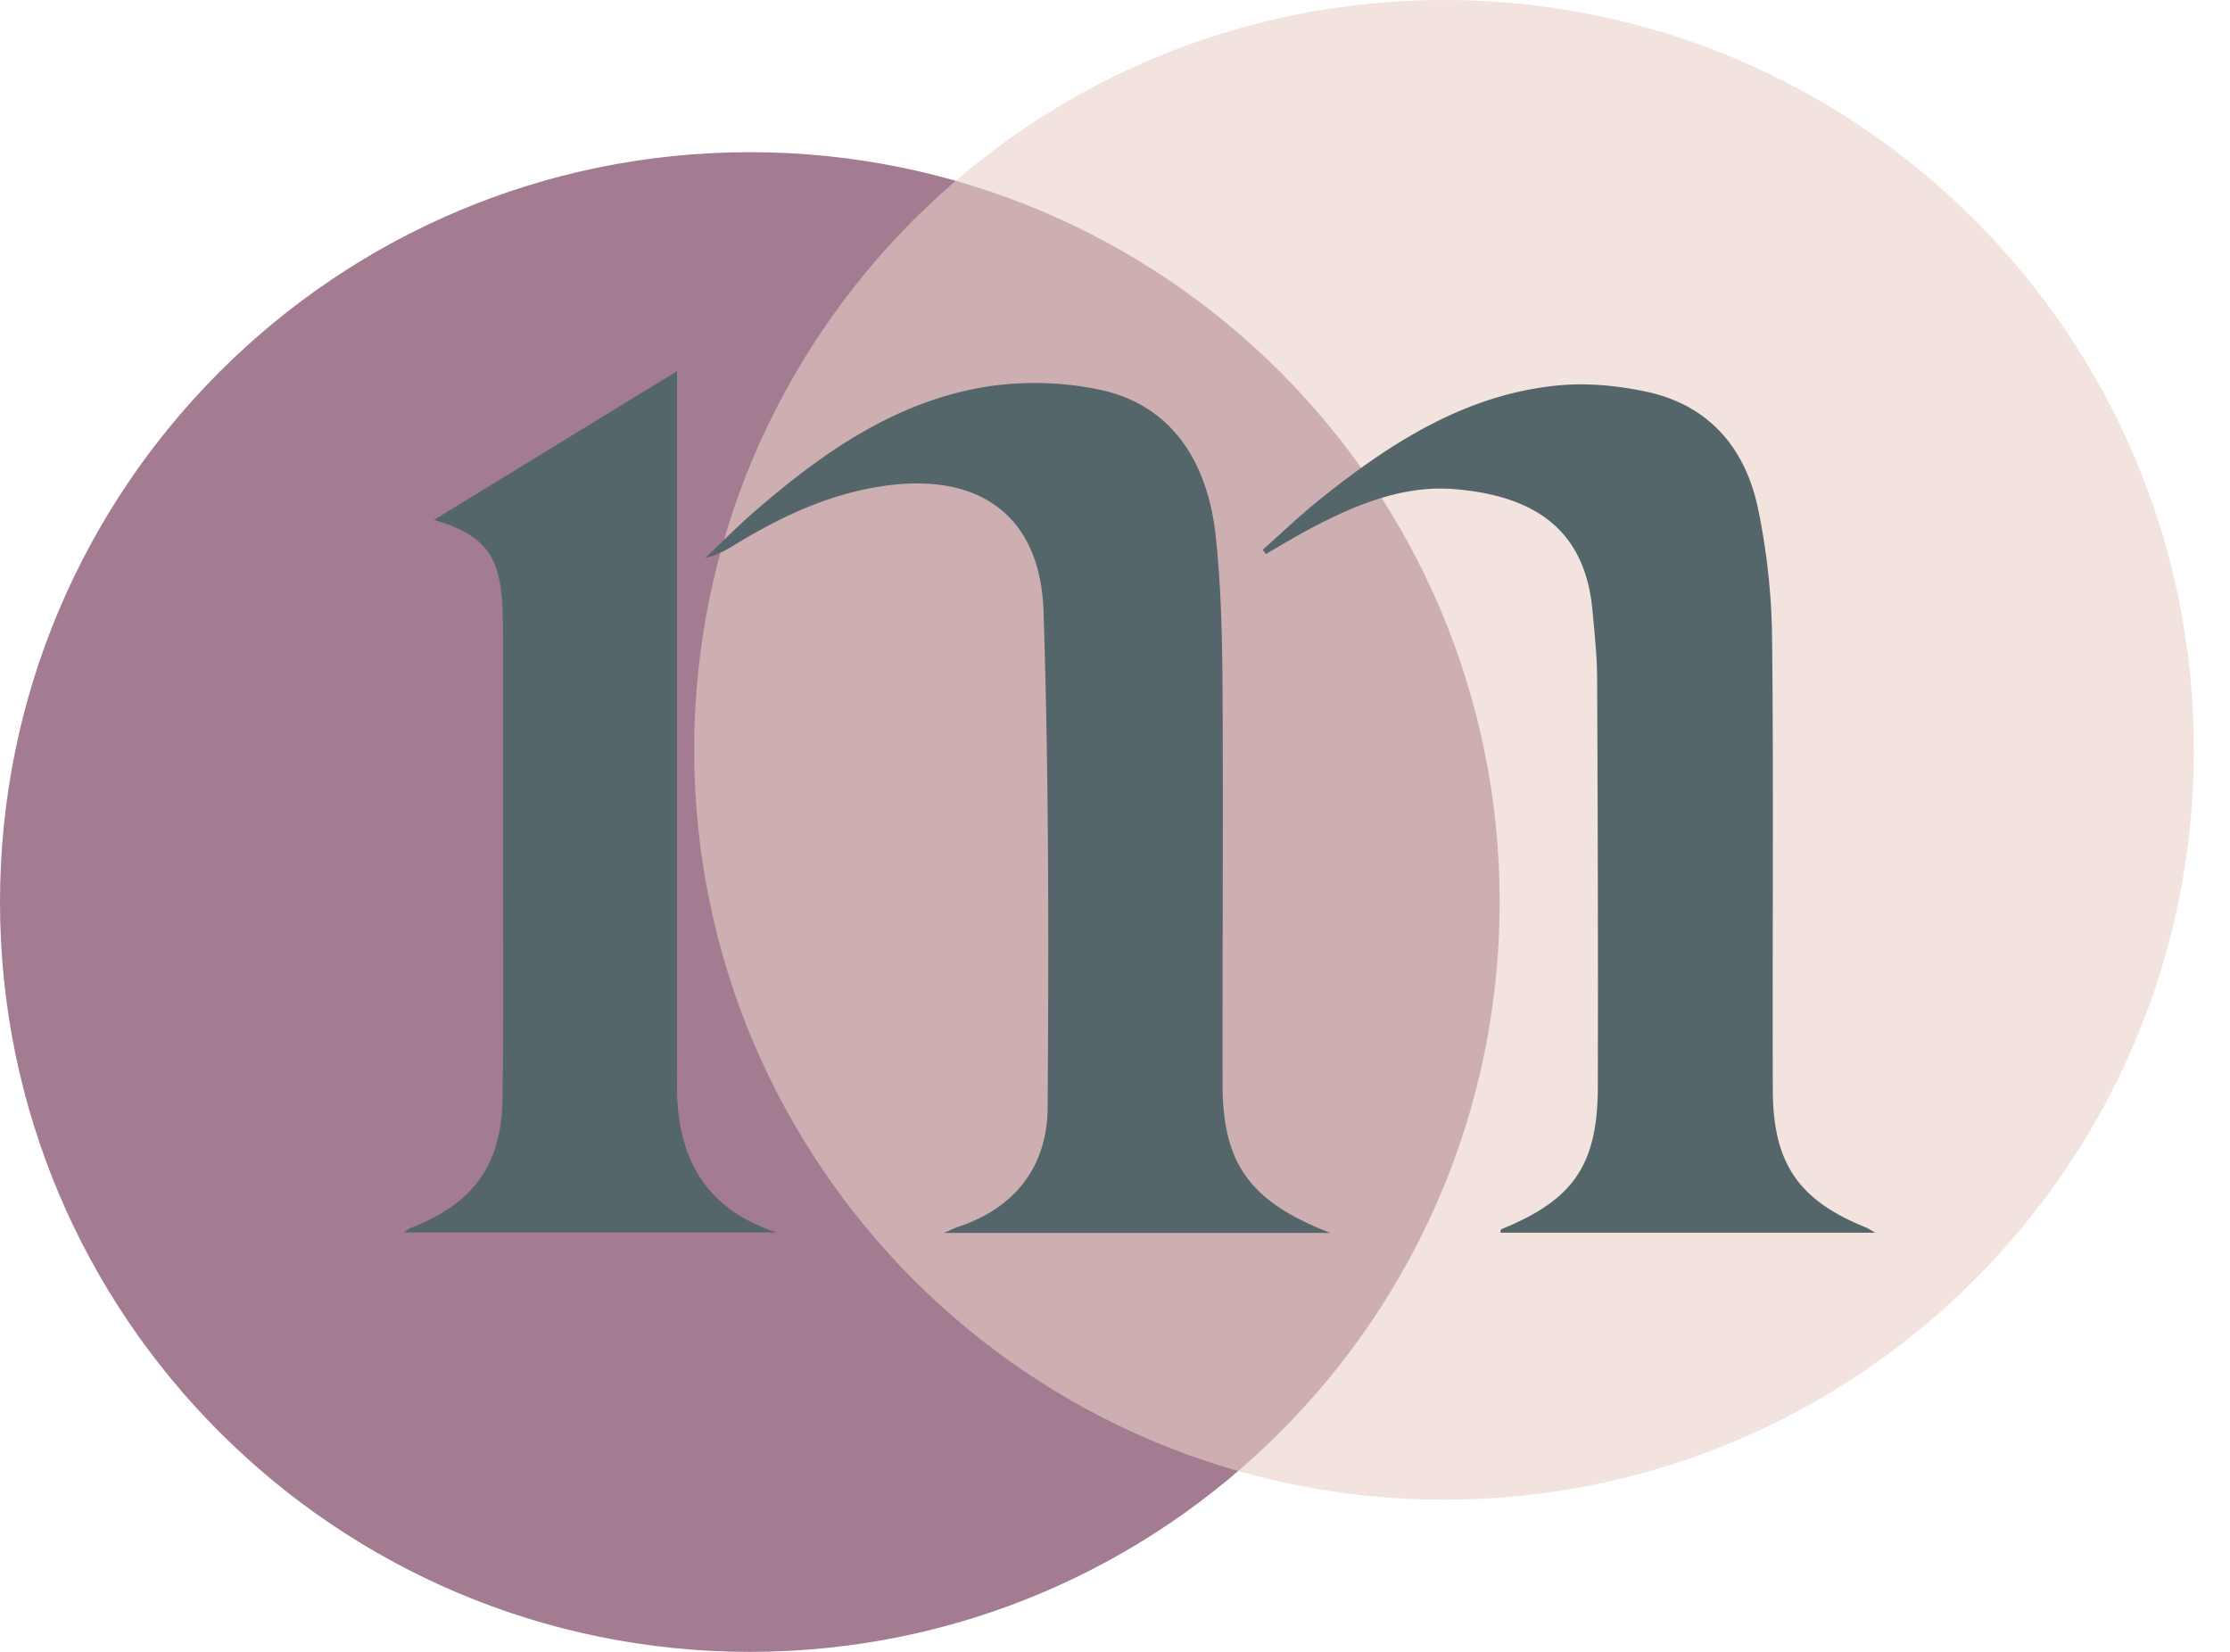 <svg xmlns="http://www.w3.org/2000/svg" fill="none" viewBox="0 0 54 40"><path fill="#66264A" d="M18.157 40c10.028 0 18.158-8.13 18.158-18.157 0-10.029-8.13-18.158-18.158-18.158S0 11.815 0 21.843C0 31.87 8.13 40 18.157 40z" opacity=".6"/><path fill="#E9D1C8" d="M34.969 36.315c10.028 0 18.157-8.13 18.157-18.158S44.996 0 34.97 0C24.94 0 16.81 8.13 16.81 18.157c0 10.028 8.13 18.158 18.158 18.158z" opacity=".6"/><path fill="#55666B" fill-rule="evenodd" d="M30.576 13.313c.464-.41.91-.84 1.392-1.226 1.693-1.355 3.497-2.522 5.719-2.75.716-.074 1.473-.003 2.181.148 1.52.325 2.403 1.372 2.706 2.845.21 1.013.326 2.063.337 3.098.04 3.659.005 7.318.018 10.978.006 1.776.636 2.667 2.263 3.32.048.02.093.053.215.123h-9.075c.006-.028.005-.077.02-.083 1.748-.709 2.337-1.554 2.34-3.453.007-3.291-.001-6.583-.017-9.874-.002-.55-.062-1.1-.112-1.649-.17-1.887-1.304-2.768-3.307-2.943-1.24-.109-2.372.35-3.453.915-.39.203-.767.434-1.149.652-.026-.034-.051-.068-.078-.101zm1.641 16.543h-9.36c.221-.096.283-.129.35-.15 1.39-.463 2.153-1.475 2.162-2.888.026-4.006.031-8.016-.1-12.02-.077-2.315-1.558-3.366-3.872-3.03-1.278.186-2.425.71-3.518 1.372-.244.147-.483.302-.802.37.403-.38.792-.776 1.21-1.138 1.691-1.461 3.506-2.725 5.78-3.035a7.71 7.71 0 012.55.097c1.639.339 2.621 1.606 2.826 3.582.129 1.238.155 2.489.162 3.734.018 3.17-.005 6.34 0 9.51.002 1.91.649 2.836 2.612 3.596zM16.395 8.988v16.675c0 .163.004.327 0 .49-.039 1.776.606 3.102 2.412 3.691H9.778c.072-.05.109-.087.153-.104 1.528-.59 2.214-1.515 2.238-3.153.03-2.065.01-4.13.012-6.196v-4.97c-.002-.265-.003-.531-.018-.796-.069-1.194-.444-1.673-1.652-2.037l5.883-3.6z" clip-rule="evenodd"/></svg>